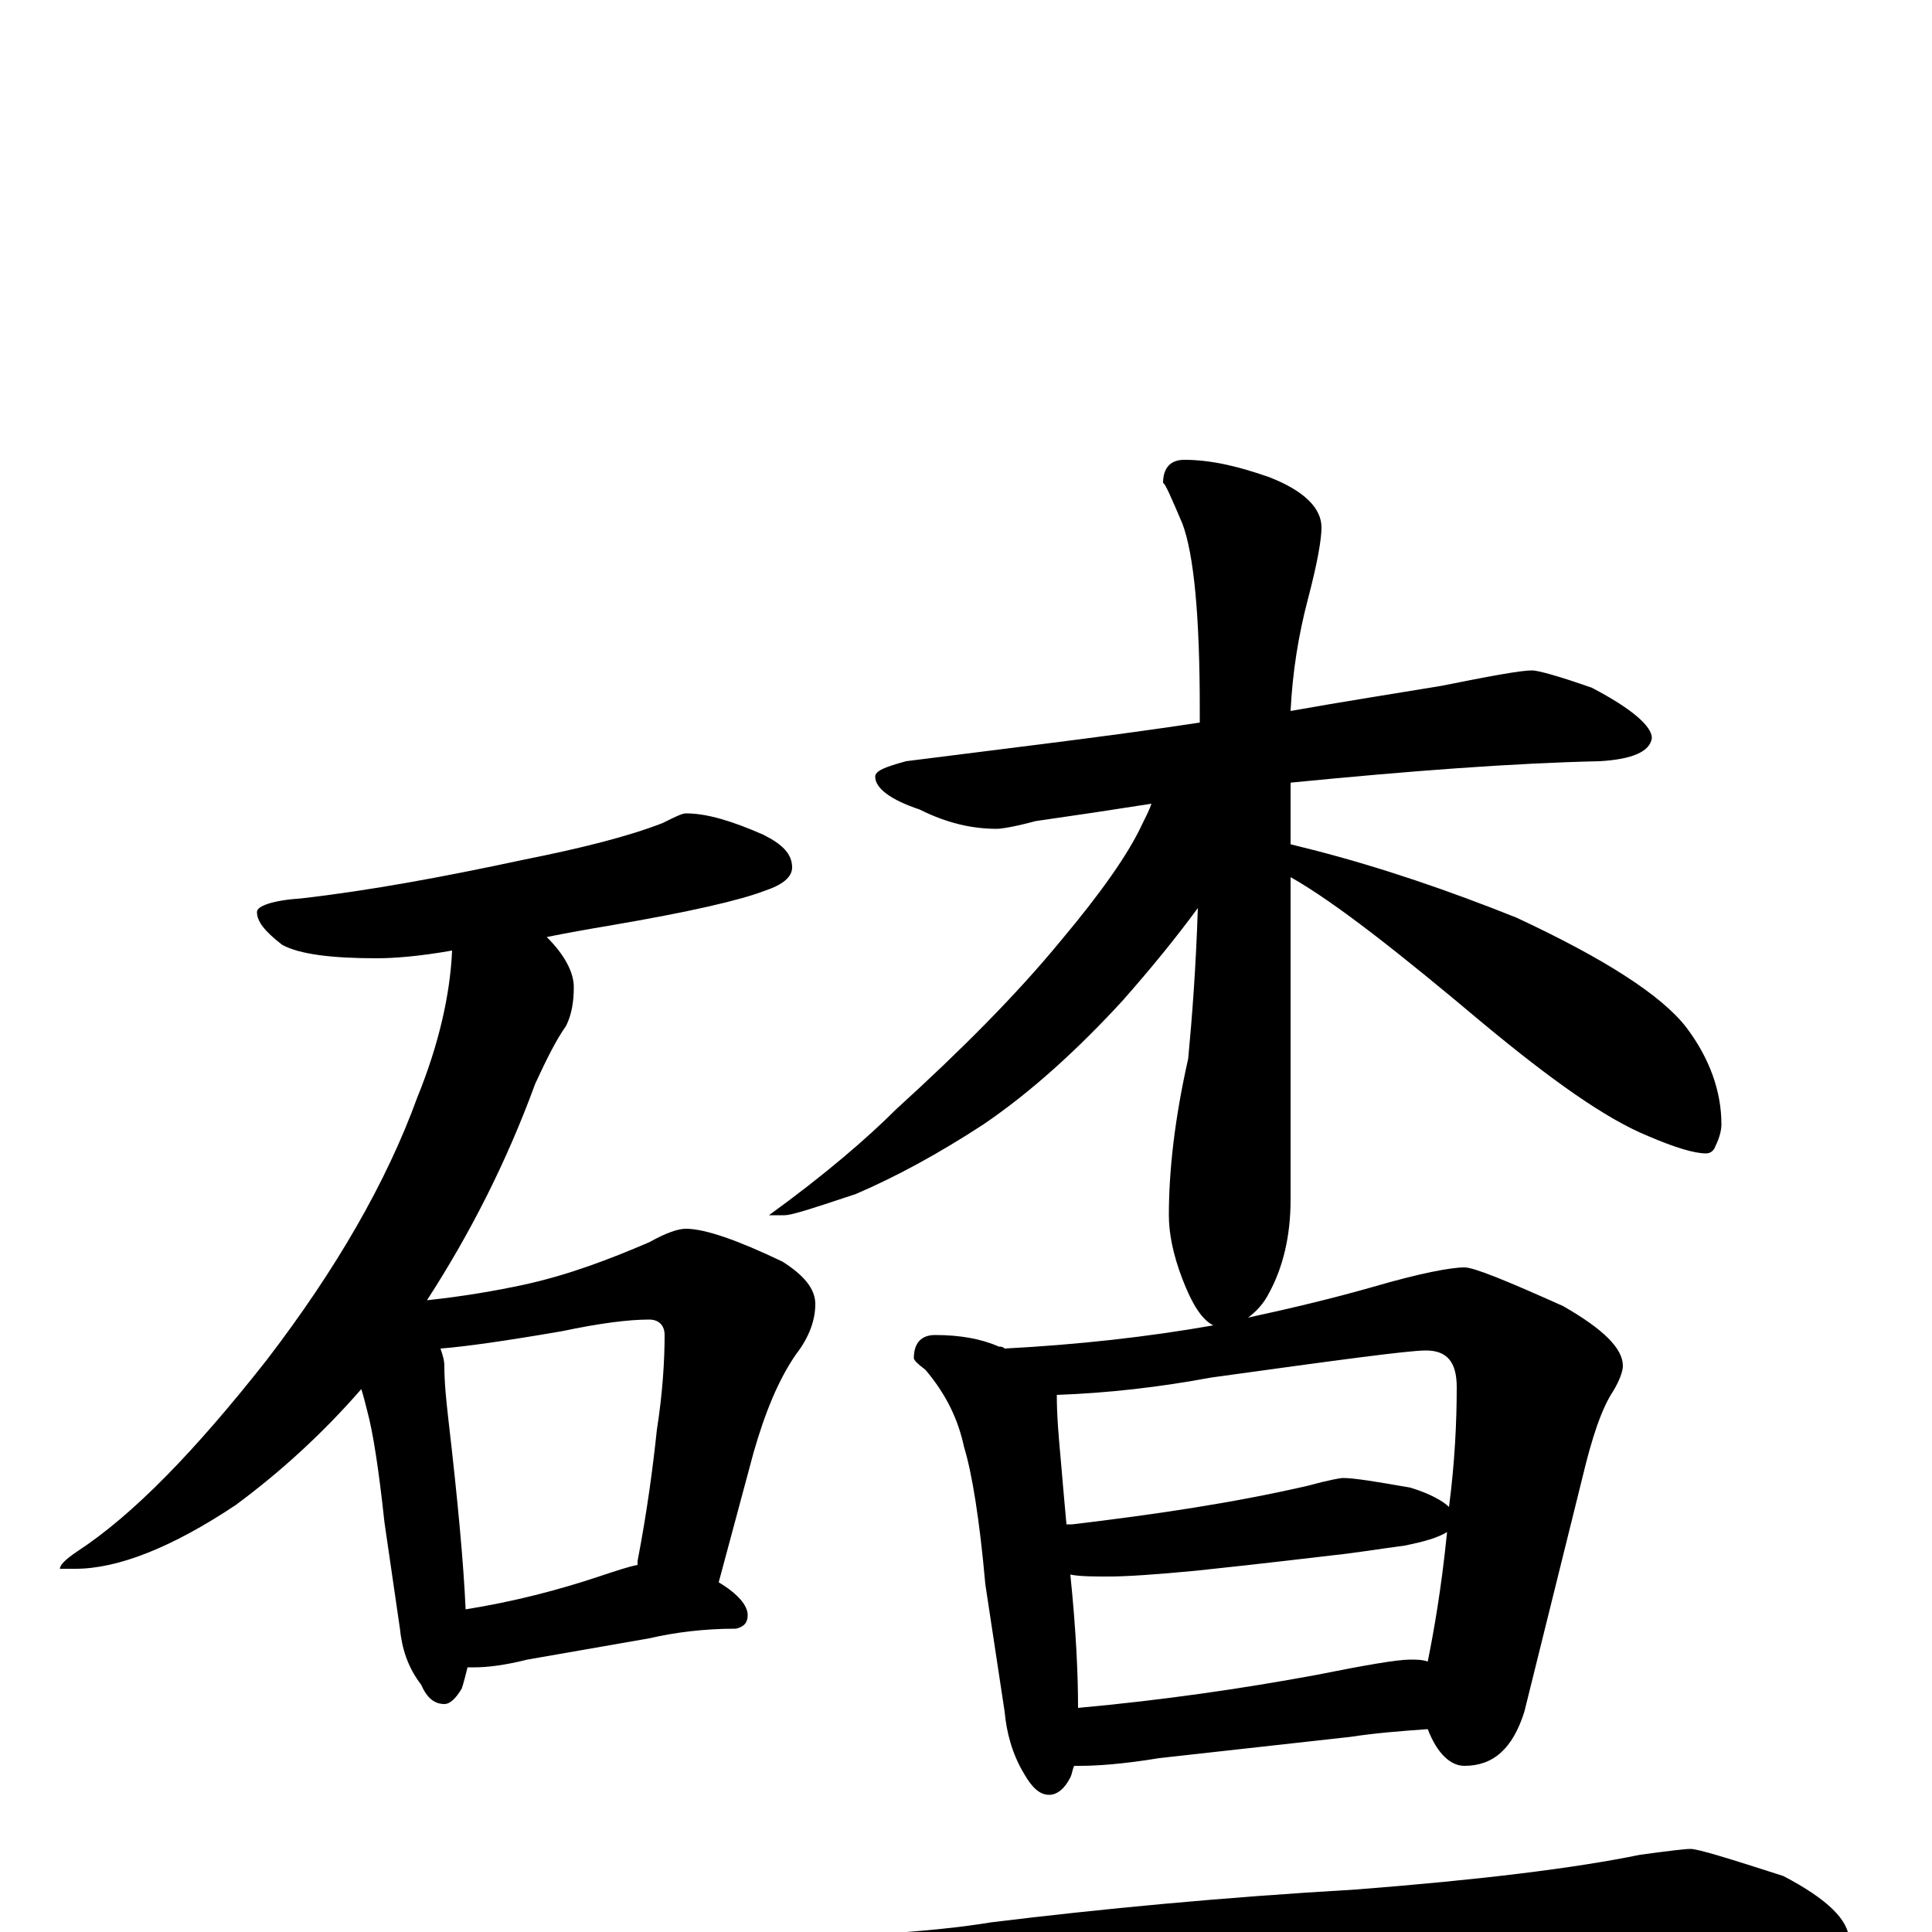 <?xml version="1.0" encoding="utf-8" ?>
<!DOCTYPE svg PUBLIC "-//W3C//DTD SVG 1.1//EN" "http://www.w3.org/Graphics/SVG/1.1/DTD/svg11.dtd">
<svg version="1.1" id="Layer_1" xmlns="http://www.w3.org/2000/svg" xmlns:xlink="http://www.w3.org/1999/xlink" x="0px" y="145px" width="1000px" height="1000px" viewBox="0 0 1000 1000" enable-background="new 0 0 1000 1000" xml:space="preserve">
<g id="Layer_1">
<path id="glyph" transform="matrix(1 0 0 -1 0 1000)" d="M355,579C366,579 379,575 395,568C405,563 410,558 410,551C410,546 405,542 396,539C383,534 357,528 316,521C304,519 293,517 283,515C292,506 297,497 297,489C297,482 296,475 293,469C288,462 283,452 277,439C262,398 243,361 221,327C240,329 257,332 271,335C294,340 315,348 336,357C345,362 351,364 355,364C365,364 382,358 405,347C416,340 422,333 422,325C422,317 419,308 412,299C403,286 396,269 390,248l-18,-67C382,175 387,169 387,164C387,160 385,158 381,157C364,157 349,155 336,152l-63,-11C261,138 252,137 246,137C245,137 243,137 242,137C241,133 240,129 239,126C236,121 233,118 230,118C225,118 221,121 218,128C211,137 208,147 207,157l-8,55C196,240 193,259 190,270C189,274 188,278 187,281C167,258 145,238 122,221C89,199 61,188 39,188l-8,0C31,190 34,193 40,197C69,216 101,249 138,296C174,343 200,388 216,432C227,459 233,485 234,508C217,505 204,504 195,504C172,504 155,506 146,511C137,518 133,523 133,528C133,531 141,534 156,535C191,539 229,546 271,555C301,561 325,567 343,574C349,577 353,579 355,579M241,167C266,171 289,177 310,184C319,187 325,189 330,190C330,191 330,191 330,192C335,218 338,241 340,260C343,279 344,296 344,309C344,314 341,317 336,317C325,317 310,315 291,311C262,306 241,303 228,302C229,299 230,296 230,293C230,284 231,275 232,266C237,223 240,190 241,167M793,653C796,653 807,650 824,644C845,633 855,624 855,618C854,611 845,607 828,606C783,605 730,601 669,595C668,595 668,595 668,594l0,-31C672,562 676,561 680,560C715,551 750,539 785,525C830,504 860,485 873,468C885,452 891,435 891,418C891,415 890,411 888,407C887,404 885,403 883,403C877,403 867,406 853,412C831,421 803,441 768,470C724,507 691,533 668,546l0,-167C668,360 664,344 657,331C654,325 650,321 646,318C669,323 690,328 711,334C735,341 751,344 758,344C763,344 780,337 809,324C830,312 840,302 840,293C840,290 838,285 835,280C829,271 824,256 819,235l-30,-121C783,95 773,86 758,86C751,86 744,92 739,105C725,104 712,103 699,101l-99,-11C582,87 568,86 559,86C558,86 557,86 556,86C555,84 555,82 554,80C551,74 547,71 543,71C538,71 534,75 530,82C524,92 521,103 520,114l-10,66C507,214 503,238 499,251C496,265 490,278 479,291C475,294 473,296 473,297C473,305 477,309 484,309C497,309 508,307 517,303C518,303 519,303 520,302C558,304 594,308 628,314C622,317 617,325 612,338C607,351 605,362 605,371C605,394 608,421 615,452C617,473 619,499 620,530C609,515 596,499 581,482C558,457 534,435 509,418C486,403 464,391 443,382C422,375 410,371 406,371l-8,0C427,392 449,411 464,426C497,456 526,485 549,513C570,538 584,558 591,573C593,577 595,581 596,584C577,581 557,578 536,575C525,572 518,571 516,571C503,571 490,574 476,581C461,586 453,592 453,598C453,601 458,603 469,606C524,613 575,619 621,626C621,629 621,631 621,633C621,681 618,713 612,729C606,743 603,750 602,750C602,758 606,762 613,762C626,762 640,759 657,753C675,746 684,737 684,727C684,721 682,709 677,690C672,671 669,652 668,632C696,637 722,641 746,645C771,650 787,653 793,653M558,116C602,120 643,126 681,133C706,138 723,141 730,141C733,141 736,141 739,140C742,155 746,177 749,207C744,204 737,202 727,200C712,198 700,196 690,195C681,194 657,191 619,187C598,185 583,184 574,184C566,184 559,184 554,185C557,156 558,133 558,116M552,211C553,211 554,211 555,211C597,216 638,222 677,231C688,234 694,235 695,235C701,235 713,233 730,230C740,227 747,223 750,220C753,243 754,264 754,282C754,295 749,301 738,301C729,301 692,296 627,287C600,282 574,279 547,278C547,267 548,256 549,245C550,233 551,222 552,211M875,43C879,43 895,38 923,29C946,17 957,6 957,-4C957,-14 941,-19 910,-19C875,-16 836,-15 793,-15C750,-15 693,-18 621,-23C572,-26 518,-33 459,-45C444,-48 435,-50 430,-50C419,-50 404,-46 384,-38C363,-29 352,-21 352,-15C352,-8 358,-5 371,-4C436,-3 483,0 513,5C570,12 633,18 702,22C766,27 815,33 849,40C864,42 872,43 875,43z"/>
</g>
</svg>

